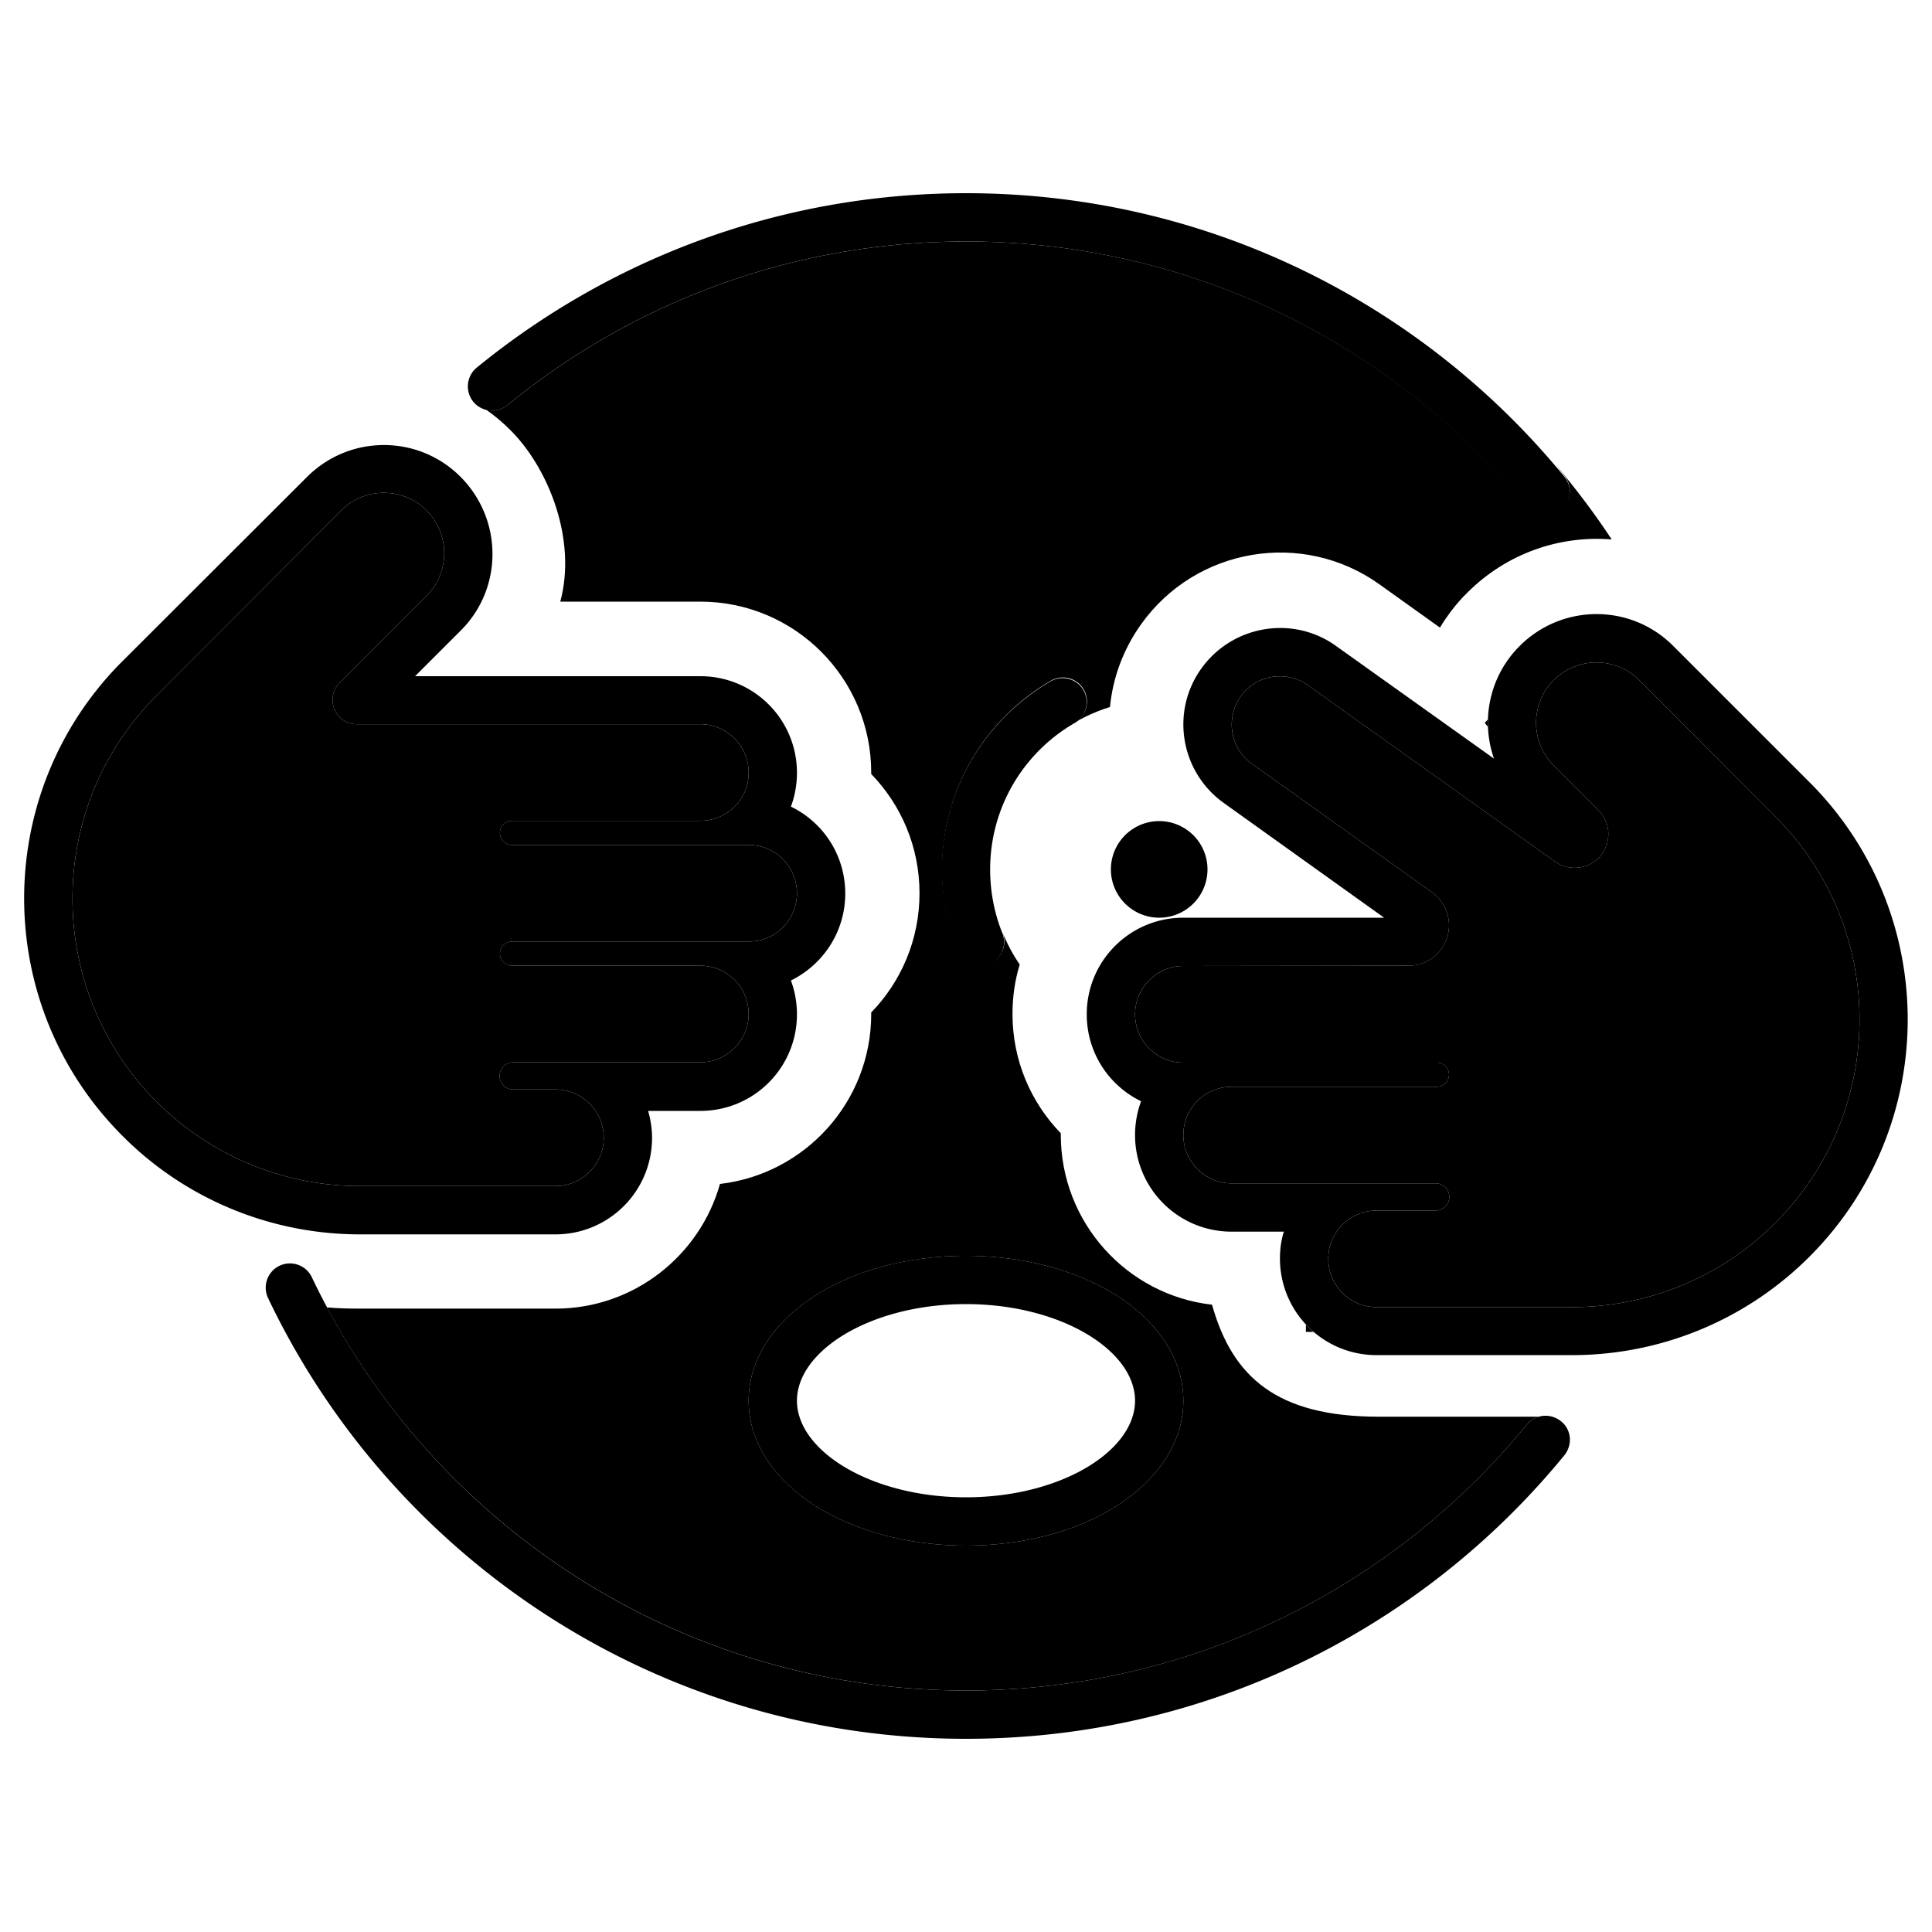 <svg xmlns="http://www.w3.org/2000/svg" width="24" height="24" viewBox="0 0 640 512">
    <path class="pr-icon-duotone-secondary" d="M51.1 167.2C14.7 204.4 15 264.1 51.9 301c17.9 17.9 42.1 27.9 67.3 27.9l64.8 0c8.8 0 16-7.2 16-16c0-3.3-1-6.4-2.7-8.9c-2.9-4.3-7.8-7.1-13.3-7.1l-3.3 0-10.7 0c-2.5 0-4.5-2-4.5-4.5s2-4.5 4.5-4.5l10.7 0 3.3 0 20.1 0 27.9 0c8.8 0 16-7.2 16-16c0-2.9-.8-5.6-2.1-8c-2.8-4.8-7.9-8-13.9-8l-51.1 0-11.3 0c-2.2 0-4-1.8-4-4s1.8-4 4-4l11.3 0 51.1 0 16 0c1.5 0 3-.2 4.4-.6c6.7-1.9 11.6-8.1 11.6-15.4s-4.9-13.5-11.6-15.4c-1.4-.4-2.9-.6-4.4-.6l-16 0-51.1 0-11.3 0c-2.2 0-4-1.8-4-4s1.8-4 4-4l11.3 0 51.1 0c5.9 0 11.1-3.2 13.9-8c1.4-2.4 2.1-5.1 2.1-8c0-8.8-7.2-16-16-16l-113.8 0c-7.1 0-10.7-8.6-5.7-13.7l28.8-28.8c7.8-7.8 7.8-20.5 0-28.3s-20.5-7.8-28.3 0L51.9 166.4l-.8 .8zm57.2 201.9C148.7 444.6 228.4 496 320 496c74.9 0 141.8-34.3 185.8-88.1c1-1.3 2.4-2.1 3.9-2.6l-53 0c-33.8 0-48.5-13.2-55.2-37.1c-28.2-3.2-50.1-27.2-50.1-56.3l0-.5c-9.9-10.2-16-24.1-16-39.5c0-5.7 .8-11.2 2.4-16.4c-2.3-3.3-4.2-6.9-5.7-10.7c1.7 4.1-.3 8.8-4.4 10.4s-8.8-.3-10.4-4.4c-3.4-8.3-5.2-17.4-5.2-26.9c0-26.7 14.5-49.9 36-62.4c3.8-2.2 8.7-.9 10.9 2.9s.9 8.7-2.9 10.9c-1.5 .9-3 1.8-4.4 2.8c4.8-3.4 10.2-6.1 16-7.9c.9-9.5 4.3-19 10.3-27.4c18.2-25.5 53.6-31.4 79-13.2l20 14.3c2.5-4.1 5.5-8.1 9.1-11.6c13.1-13.1 30.7-19 47.8-17.6c-5.6-8.5-11.7-16.6-18.3-24.4c.8 1.1 1.7 2.2 2.6 3.3c2.8 3.4 2.3 8.5-1.1 11.3s-8.5 2.3-11.3-1.1C461.8 50.3 394.9 16 320 16c-57.7 0-110.5 20.3-151.9 54.2c-2.1 1.7-4.7 2.2-7.1 1.5c2.9 2 5.6 4.3 8.1 6.8c12.8 12.8 22 36.5 16.5 56.8l46.4 0c31.3 0 56.6 25.4 56.6 56.6l0 .5c9.9 10.2 16 24.1 16 39.5s-6.1 29.3-16 39.5l0 .5c0 29.1-21.9 53-50.1 56.3c-6.7 23.8-28.6 41.3-54.5 41.3l-64.8 0c-3.7 0-7.3-.1-10.9-.4zM248 400c0-14.8 9.6-27 22.5-35.1c13-8.2 30.6-12.9 49.5-12.9s36.5 4.8 49.5 12.9C382.4 373 392 385.2 392 400s-9.6 27-22.5 35.1c-13 8.2-30.6 12.9-49.5 12.9s-36.5-4.8-49.5-12.9C257.6 427 248 414.8 248 400zM376 272c0 7.3 4.9 13.5 11.6 15.4c1.4 .4 2.9 .6 4.4 .6l16 0 56.7 0 11.3 0c2.2 0 4 1.8 4 4s-1.8 4-4 4l-11.3 0L408 296c-5.9 0-11.1 3.2-13.9 8c-1.4 2.4-2.1 5.1-2.1 8c0 8.8 7.2 16 16 16l27.9 0 20.1 0 8.9 0 10.7 0c2.5 0 4.5 2 4.5 4.5s-2 4.5-4.5 4.5l-10.7 0-8.9 0c-5.5 0-10.4 2.8-13.3 7.1c-1.7 2.5-2.7 5.6-2.7 8.9c0 8.8 7.2 16 16 16l64.8 0c25.2 0 49.5-10 67.3-27.9c36.9-36.9 37.2-96.6 .8-133.8l-.8-.8L543 161.3c-7.8-7.8-20.5-7.8-28.3 0s-7.8 20.5 0 28.3l14.8 14.8c6.6 6.6 2.7 18-6.6 19c-2.8 .3-5.6-.4-7.8-2L433.3 163c-7.2-5.1-17.2-3.5-22.3 3.7s-3.5 17.2 3.7 22.3l59.7 42.6c3.5 2.5 5.6 6.6 5.6 10.9c0 7.4-6 13.4-13.4 13.4L392 256c-8.8 0-16 7.2-16 16zm56.6 102.8l0 2.4 2.5 0c-.9-.8-1.7-1.6-2.5-2.4zm59.2-199.4l1.1 1.4c0-.8 0-1.7 0-2.5l-1.1 1.2z"/>
    <path class="pr-icon-duotone-primary" d="M320 16c-57.7 0-110.5 20.3-151.9 54.2c-3.4 2.8-8.5 2.3-11.3-1.1s-2.3-8.5 1.1-11.3C202.1 21.7 258.5 0 320 0c79.9 0 151.3 36.6 198.2 93.9c2.8 3.4 2.3 8.5-1.1 11.3s-8.5 2.3-11.3-1.1C461.8 50.3 394.9 16 320 16zM92.6 355.3c4-1.9 8.8-.2 10.7 3.8C141.8 440.1 224.4 496 320 496c74.9 0 141.8-34.3 185.8-88.1c2.8-3.4 7.8-3.9 11.3-1.1s3.9 7.8 1.1 11.3C471.3 475.4 399.9 512 320 512c-102 0-190.1-59.7-231.2-146c-1.9-4-.2-8.8 3.8-10.7zm-52-200.3L101.7 94c14.1-14.1 36.9-14.1 50.9 0s14.1 36.9 0 50.9L137.5 160l94.5 0c17.7 0 32 14.3 32 32c0 3.9-.7 7.7-2 11.2c10.7 5.2 18 16.1 18 28.8s-7.4 23.6-18 28.8c1.3 3.5 2 7.3 2 11.2c0 17.7-14.3 32-32 32l-17.3 0c.8 2.8 1.3 5.8 1.3 8.9c0 17.7-14.3 32-32 32l-64.8 0c-29.5 0-57.8-11.7-78.6-32.6C-2.5 269.2-2.9 199.5 39.6 156l.1-.1s0 0 0 0l.8-.8c0 0 0 0 0 0zM197.3 304c-2.9-4.3-7.8-7.1-13.3-7.1l-3.3 0-10.7 0c-2.5 0-4.5-2-4.5-4.5s2-4.5 4.5-4.5l10.7 0 3.3 0 20.1 0 27.9 0c8.8 0 16-7.2 16-16c0-2.9-.8-5.6-2.1-8c-2.8-4.8-7.9-8-13.9-8l-51.1 0-11.3 0c-2.2 0-4-1.8-4-4s1.8-4 4-4l11.3 0 51.1 0 16 0c1.5 0 3-.2 4.4-.6c6.7-1.9 11.6-8.1 11.6-15.4s-4.9-13.5-11.6-15.4c-1.4-.4-2.9-.6-4.4-.6l-16 0-51.1 0-11.3 0c-2.2 0-4-1.8-4-4s1.8-4 4-4l11.3 0 51.1 0c5.9 0 11.1-3.2 13.9-8c1.4-2.4 2.1-5.1 2.1-8c0-8.8-7.2-16-16-16l-113.8 0c-7.1 0-10.7-8.6-5.7-13.7l28.8-28.8c7.8-7.8 7.8-20.5 0-28.3s-20.5-7.8-28.3 0L51.9 166.4l-.8 .8C14.7 204.4 15 264.1 51.9 301c17.9 17.9 42.1 27.9 67.3 27.9l64.8 0c8.8 0 16-7.2 16-16c0-3.3-1-6.4-2.7-8.9zM599.4 195.1c0 0 0 0 0 0l.8 .8 .1 .1s0 0 0 0c42.5 43.5 42.2 113.2-.9 156.3c-20.9 20.9-49.1 32.6-78.6 32.6l-64.8 0c-17.7 0-32-14.3-32-32c0-3.1 .4-6.1 1.3-8.9L408 344c-17.7 0-32-14.3-32-32c0-3.9 .7-7.7 2-11.2c-10.7-5.2-18-16.1-18-28.8c0-17.7 14.3-32 32-32l66.5 0-53.1-38c-14.4-10.3-17.7-30.3-7.4-44.6s30.3-17.7 44.6-7.4l52.3 37.3c-4.4-12.6-1.6-27.2 8.5-37.3c14.1-14.1 36.9-14.1 50.9 0l45.1 45.1zM387.6 287.4c1.4 .4 2.9 .6 4.4 .6l16 0 56.7 0 11.3 0c2.2 0 4 1.8 4 4s-1.8 4-4 4l-11.3 0L408 296c-5.9 0-11.1 3.2-13.9 8c-1.4 2.4-2.1 5.1-2.1 8c0 8.8 7.2 16 16 16l27.9 0 20.1 0 8.9 0 10.7 0c2.5 0 4.5 2 4.5 4.5s-2 4.5-4.5 4.5l-10.7 0-8.9 0c-5.5 0-10.4 2.8-13.3 7.1c-1.7 2.5-2.7 5.6-2.7 8.9c0 8.8 7.2 16 16 16l64.8 0c25.2 0 49.5-10 67.3-27.9c36.9-36.9 37.2-96.6 .8-133.8l-.8-.8L543 161.3c-7.8-7.8-20.5-7.8-28.3 0s-7.8 20.5 0 28.3l14.8 14.8c6.6 6.6 2.7 18-6.6 19c-2.8 .3-5.6-.4-7.8-2L433.3 163c-7.2-5.1-17.2-3.5-22.3 3.7s-3.5 17.2 3.7 22.3l59.7 42.6c3.5 2.5 5.6 6.6 5.6 10.9c0 7.4-6 13.4-13.4 13.4L392 256c-8.8 0-16 7.2-16 16c0 7.3 4.9 13.5 11.6 15.4zM264 400c0 7.3 4.8 15.1 15 21.5c10.1 6.3 24.6 10.5 41 10.5s30.9-4.2 41-10.5c10.2-6.4 15-14.2 15-21.5s-4.8-15.1-15-21.5c-10.1-6.3-24.6-10.5-41-10.5s-30.9 4.2-41 10.5c-10.2 6.4-15 14.2-15 21.5zm56-48c18.9 0 36.5 4.8 49.5 12.9C382.4 373 392 385.2 392 400s-9.6 27-22.5 35.1c-13 8.2-30.6 12.9-49.5 12.9s-36.5-4.8-49.5-12.9C257.6 427 248 414.8 248 400s9.6-27 22.5-35.1c13-8.2 30.6-12.9 49.5-12.9zm38.9-187.4c2.2 3.8 .9 8.7-2.9 10.9c-16.8 9.7-28 27.8-28 48.5c0 7.4 1.4 14.5 4 21c1.7 4.1-.3 8.8-4.4 10.4s-8.8-.3-10.4-4.4c-3.4-8.3-5.2-17.4-5.2-26.9c0-26.7 14.5-49.9 36-62.4c3.8-2.2 8.7-.9 10.9 2.9zM384 208a16 16 0 1 1 0 32 16 16 0 1 1 0-32z"/>
</svg>